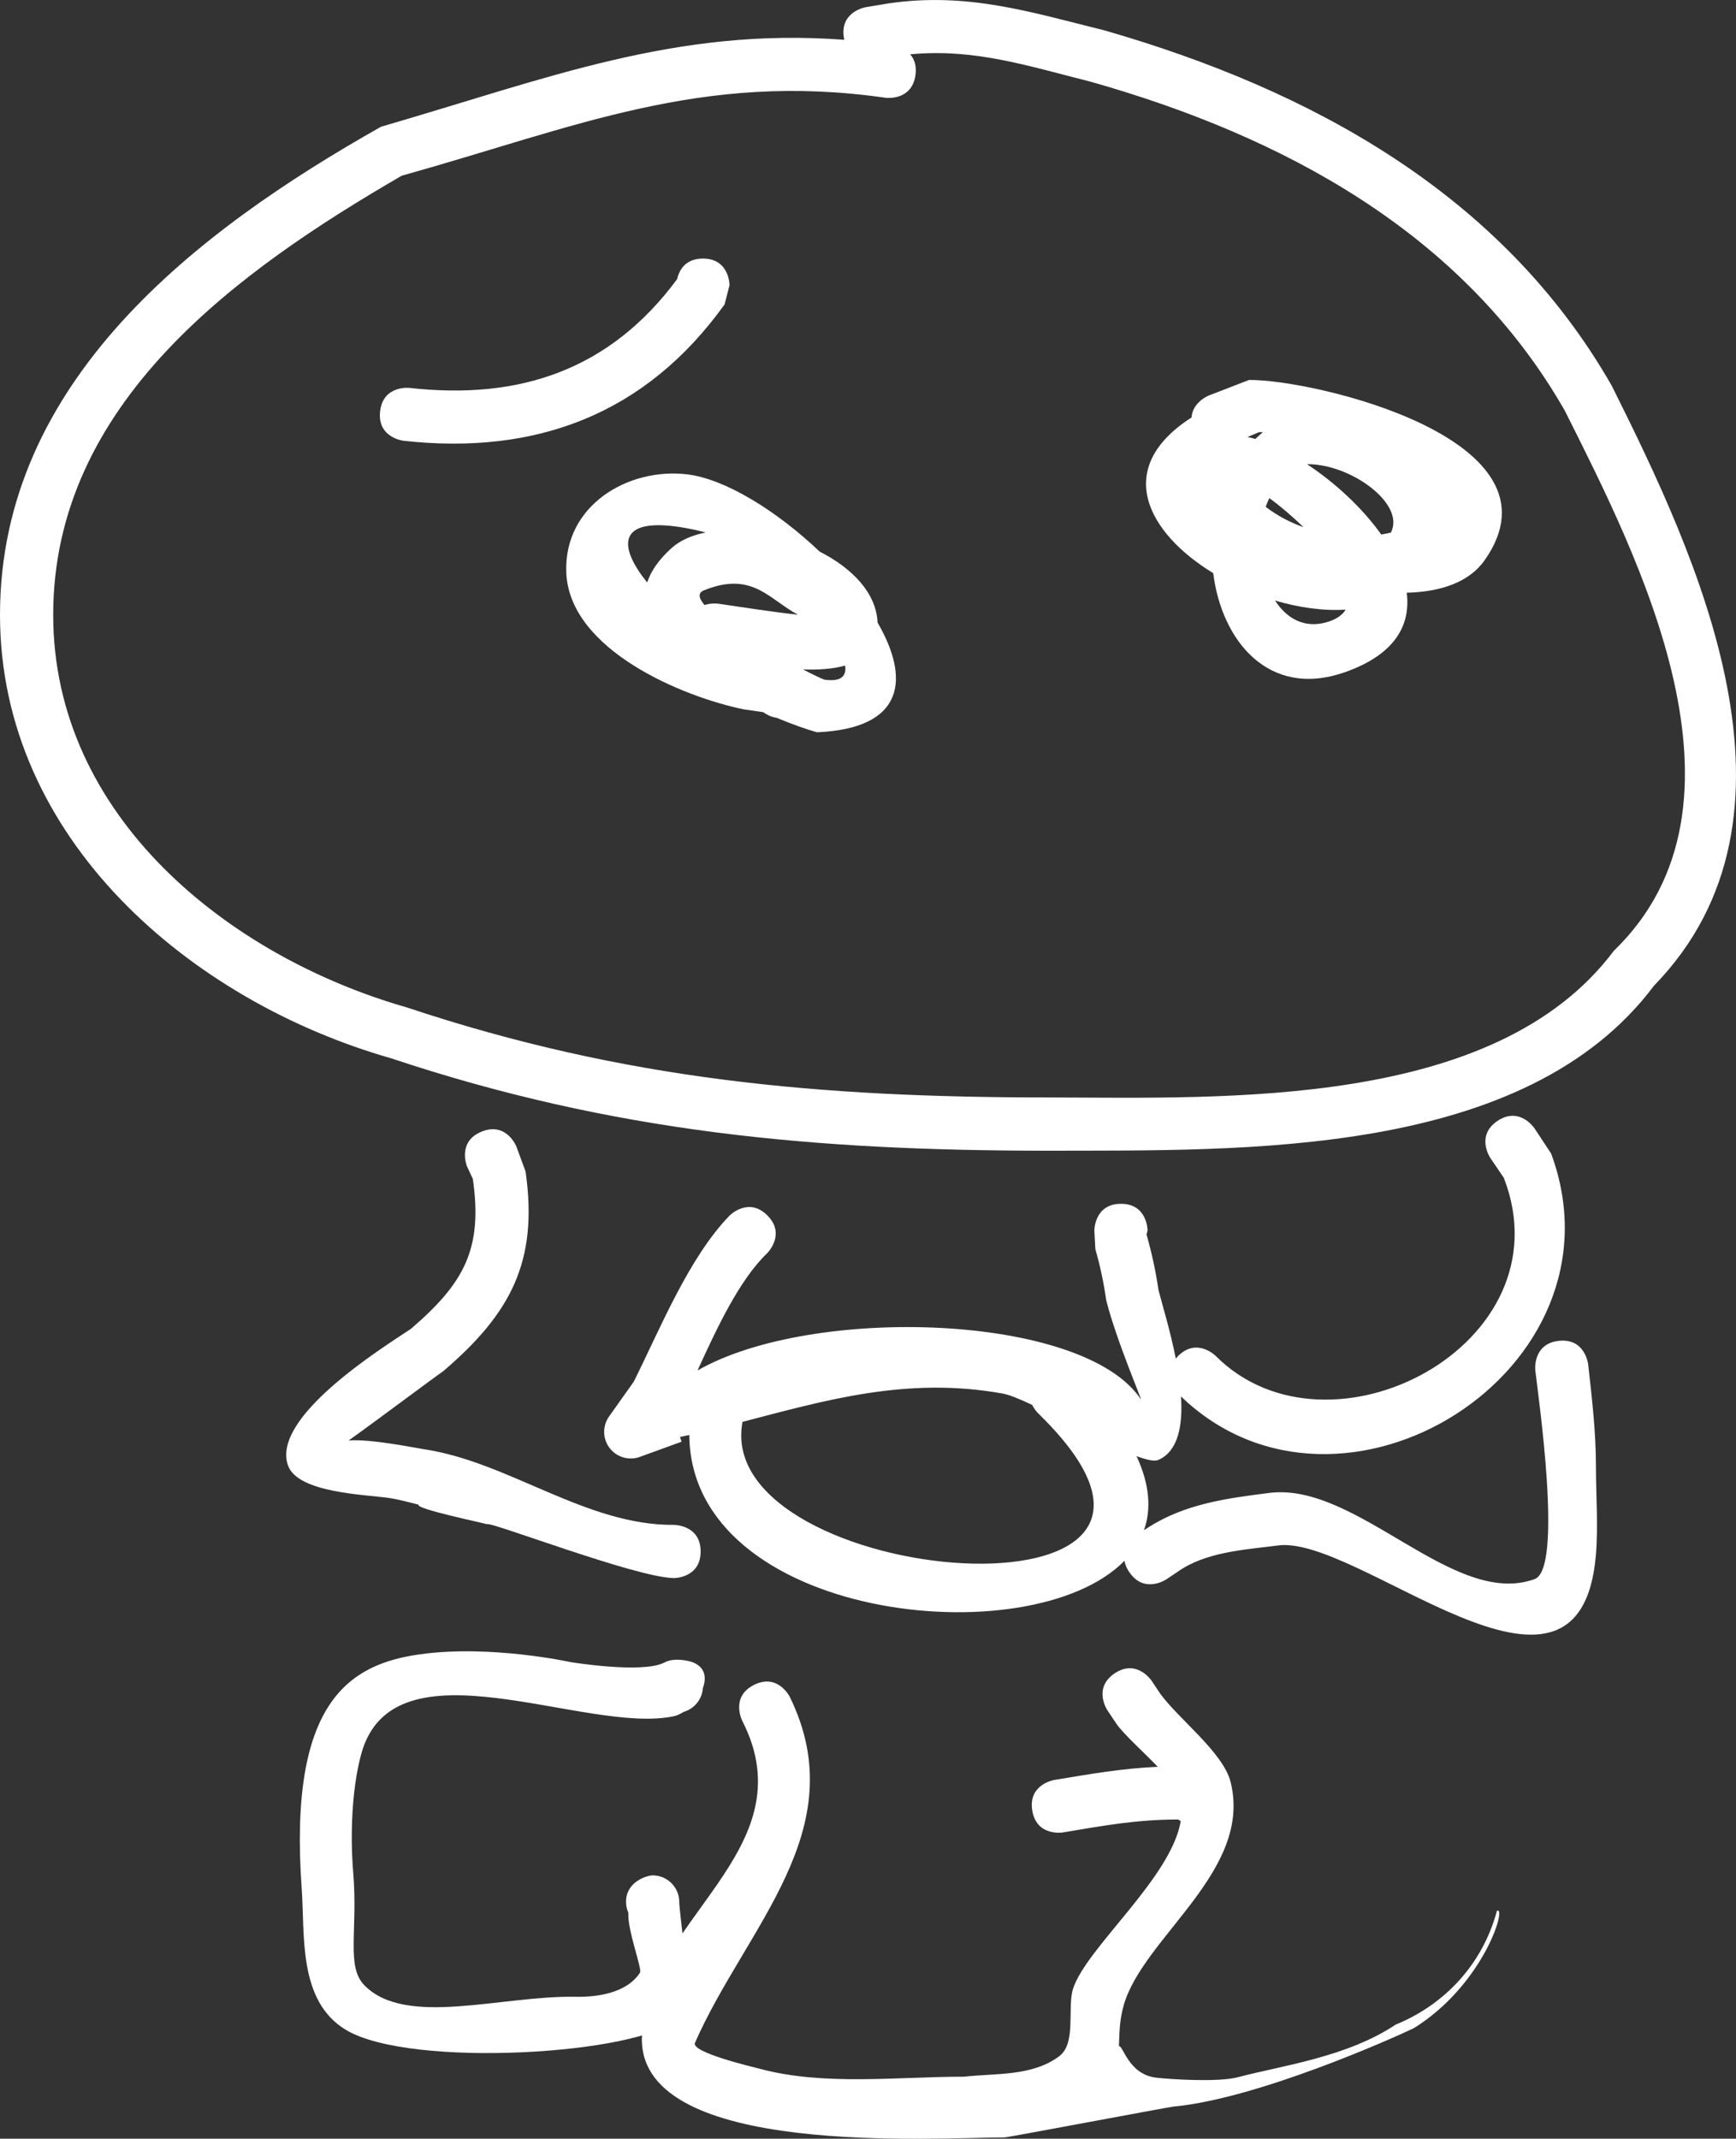 <svg version="1.1" xmlns="http://www.w3.org/2000/svg" xmlns:xlink="http://www.w3.org/1999/xlink" width="32.634" height="40.2" viewBox="0,0,32.634,40.2"><rect x="0" y="0" width="32.634" height="40.2" fill="#333333" stroke="none"/><g transform="translate(-223.393,-160.301)"><g data-paper-data="{&quot;isPaintingLayer&quot;:true}" fill="#ffffff" fill-rule="nonzero" stroke="none" stroke-width="0.5" stroke-linecap="butt" stroke-linejoin="miter" stroke-miterlimit="10" stroke-dasharray="" stroke-dashoffset="0" style="mix-blend-mode: normal"><path d="M251.532,196.218c0.196,-0.106 -0.242,1.381 -1.559,2.204c-0.419,0.2 -2.945,1.328 -4.521,1.475c-0.094,0.009 -3.04,0.565 -3.169,0.579c-1.311,0.002 -6.819,0.381 -6.824,-1.84c-0.005,-2.227 3.145,-3.535 1.885,-5.995c0,0 -0.224,-0.447 0.224,-0.671c0.447,-0.224 0.671,0.224 0.671,0.224c1.224,2.497 -0.827,4.332 -1.782,6.505c-0.08,0.181 1.115,0.459 1.214,0.486c1.214,0.327 2.593,0.149 3.843,0.15c0.608,-0.068 1.273,-0.004 1.786,-0.381c0.333,-0.244 0.151,-0.911 0.264,-1.269c0.245,-0.771 1.845,-2.081 2.025,-3.154l-0.048,-0.03c-0.78,0 -1.405,0.115 -2.168,0.243c0,0 -0.493,0.082 -0.575,-0.411c-0.082,-0.493 0.411,-0.575 0.411,-0.575c0.683,-0.113 1.28,-0.218 1.948,-0.248c-0.281,-0.292 -0.627,-0.599 -0.772,-0.801l-0.176,-0.263c0,0 -0.277,-0.416 0.139,-0.693c0.416,-0.277 0.693,0.139 0.693,0.139l0.158,0.237c0.333,0.468 1.188,1.11 1.327,1.665c0.42,1.672 -1.634,2.908 -2.007,4.192c-0.088,0.304 -0.081,0.55 -0.092,0.775c0.079,-0.017 0.179,0.53 0.698,0.592c0.27,0.032 1.167,0.089 1.533,-0.007c0.845,-0.223 2.052,-0.377 2.973,-0.991c0.788,-0.319 1.593,-1.006 1.901,-2.133z"/><path d="M235.559,171.249c0.07,-0.212 0.216,-0.428 0.458,-0.646c0.162,-0.146 0.384,-0.242 0.64,-0.293c-0.152,-0.041 -0.308,-0.075 -0.469,-0.1c-1.226,-0.192 -1.153,0.392 -0.63,1.038zM239.28,172.811c-0.23,0.066 -0.506,0.083 -0.791,0.073c0.205,0.107 0.357,0.178 0.402,0.192c0.329,0.046 0.416,-0.078 0.389,-0.265zM236.637,171.674c0.132,-0.044 0.256,-0.026 0.256,-0.026c0.498,0.071 1,0.154 1.501,0.207c-0.543,-0.285 -0.857,-0.827 -1.767,-0.458c-0.121,0.049 -0.1,0.149 0.011,0.277zM237.987,173.792c-0.105,-0.015 -0.193,-0.066 -0.247,-0.105c-0.12,-0.017 -0.241,-0.034 -0.361,-0.052c-1.136,-0.231 -3.288,-1.113 -3.341,-2.579c-0.045,-1.256 1.16,-1.97 2.272,-1.839c0.719,0.085 1.693,0.693 2.491,1.452c0.606,0.308 1.065,0.773 1.089,1.334c0.604,1.04 0.527,1.99 -1.139,2.062c-0.196,-0.055 -0.465,-0.149 -0.765,-0.275z"/><path d="M236.121,165.551c0.032,-0.147 0.138,-0.39 0.486,-0.39c0.5,0 0.5,0.5 0.5,0.5l-0.093,0.362c-1.485,2.068 -3.545,2.837 -6.034,2.563c0,0 -0.497,-0.055 -0.442,-0.552c0.055,-0.497 0.552,-0.442 0.552,-0.442c2.08,0.234 3.774,-0.345 5.03,-2.042z"/><path d="M240.503,161.322c0.074,0.085 0.125,0.21 0.099,0.392c-0.071,0.495 -0.566,0.424 -0.566,0.424c-3.462,-0.495 -5.815,0.55 -9.092,1.466c-3.085,1.79 -6.551,4.273 -6.551,8.254c0,3.786 3.293,6.42 6.648,7.379c4.09,1.363 7.759,1.692 12.067,1.692c3.362,0.008 8.397,0.211 10.622,-2.756c2.856,-2.759 0.454,-7.408 -0.92,-10.151c-1.919,-3.36 -5.321,-5.166 -8.903,-6.182c-1.196,-0.301 -2.193,-0.632 -3.403,-0.518zM239.264,161.048c-0.003,-0.012 -0.005,-0.024 -0.007,-0.037c-0.082,-0.493 0.411,-0.575 0.411,-0.575l0.44,-0.073c1.474,-0.211 2.641,0.16 4.057,0.512c3.854,1.11 7.46,3.062 9.526,6.676c1.601,3.208 3.909,8.076 0.794,11.278c-2.43,3.24 -7.704,3.091 -11.378,3.101c-4.404,0 -8.179,-0.342 -12.362,-1.737c-3.763,-1.074 -7.352,-4.12 -7.352,-8.335c0,-4.4 3.703,-7.221 7.163,-9.175c3.137,-0.91 5.537,-1.873 8.708,-1.634z"/><path d="M244.62,189.849c-0.05,-0.075 -0.078,-0.146 -0.089,-0.211c-1.768,1.81 -8.154,1.109 -8.18,-2.365c-0.058,0.013 -0.117,0.026 -0.176,0.038l0.032,0.088l-0.775,0.282c-0.056,0.022 -0.118,0.034 -0.182,0.034c-0.276,0 -0.5,-0.224 -0.5,-0.5c0,-0.11 0.036,-0.212 0.096,-0.295l0.461,-0.649c0.495,-0.993 1.035,-2.334 1.804,-3.125c0,0 0.354,-0.354 0.707,0c0.354,0.354 0,0.707 0,0.707c-0.53,0.508 -0.951,1.417 -1.313,2.208c2.152,-1.236 7.259,-1.077 8.333,0.54c0.049,0.074 -0.464,-1.115 -0.65,-1.862c-0.046,-0.324 -0.114,-0.645 -0.204,-0.959l-0.019,-0.352c0,0 0,-0.5 0.5,-0.5v-0c0.5,0 0.5,0.5 0.5,0.5l-0.019,0.077c0.097,0.342 0.174,0.69 0.224,1.041c0.06,0.241 0.219,0.748 0.326,1.291c0.013,-0.016 0.028,-0.033 0.044,-0.049c0.354,-0.354 0.707,0 0.707,0c2.129,2.134 6.627,-0.215 5.416,-3.347l-0.257,-0.379c0,0 -0.277,-0.416 0.139,-0.693c0.416,-0.277 0.693,0.139 0.693,0.139l0.315,0.478c1.498,4.073 -3.95,7.461 -6.959,4.563c0.035,0.547 -0.052,1.028 -0.425,1.193c-0.073,0.033 -0.22,0 -0.411,-0.071c0.25,0.537 0.278,1.001 0.14,1.393l0.076,-0.051c0.695,-0.444 1.466,-0.548 2.282,-0.651c1.652,-0.206 3.458,2.175 4.986,1.62c0.539,-0.196 0.067,-3.436 0.012,-3.926c0,0 -0.055,-0.497 0.442,-0.552c0.497,-0.055 0.552,0.442 0.552,0.442c0.072,0.647 0.145,1.261 0.146,1.912c0,0.548 0.045,1.129 -0.001,1.674c-0.305,3.583 -4.506,-0.434 -6.004,-0.178c-0.629,0.078 -1.344,0.124 -1.86,0.492l-0.214,0.143c0,0 -0.416,0.277 -0.693,-0.139zM242.968,186.925l-0.071,-0.071c0,0 -0.056,-0.056 -0.101,-0.146c-0.234,-0.111 -0.432,-0.192 -0.562,-0.215c-1.793,-0.32 -3.318,0.126 -4.883,0.534c-0.589,3.107 9.767,4.013 5.618,-0.101z"/><path d="M231.26,188.583c-0.236,-0.062 -0.439,-0.11 -0.553,-0.126c-0.448,-0.064 -1.713,-0.094 -1.899,-0.608c-0.327,-0.907 1.759,-2.204 2.31,-2.571c0.996,-0.856 1.353,-1.497 1.164,-2.816l-0.112,-0.242c0,0 -0.186,-0.464 0.279,-0.65v0c0.464,-0.186 0.65,0.279 0.65,0.279l0.174,0.472c0.241,1.69 -0.277,2.667 -1.55,3.755c-0.16,0.107 -1.309,0.97 -1.777,1.301c0.407,-0.036 1.295,0.147 1.403,0.162c1.603,0.234 3.056,1.438 4.715,1.424c0,0 0.5,0 0.5,0.5c0,0.5 -0.5,0.5 -0.5,0.5c-0.706,-0.005 -3.471,-1.074 -3.517,-1.013c-0.103,-0.031 -1.339,-0.288 -1.287,-0.366z"/><path d="M236.311,197.592c-0.011,0.423 -0.09,0.618 -0.202,0.656c-0.633,0.662 -4.988,0.942 -6.212,0.208c-0.907,-0.544 -0.77,-1.787 -0.833,-2.664c-0.251,-3.507 0.899,-4.213 2.229,-4.397c1.326,-0.184 2.83,0.148 2.83,0.148c0,0 1.335,0.219 1.751,0.011c0.069,-0.037 0.149,-0.057 0.233,-0.057c0.007,0 0.013,0 0.02,0c0.493,0.013 0.575,0.273 0.479,0.533c-0.014,0.214 -0.163,0.391 -0.362,0.448c-0.062,0.04 -0.125,0.069 -0.186,0.082c-1.662,0.352 -5.272,-1.502 -5.875,0.712c-0.183,0.673 -0.206,1.557 -0.15,2.227c0.091,1.098 -0.14,1.764 0.213,2.121c0.78,0.79 2.57,0.187 3.967,0.213c0.4,0.008 0.957,-0.066 1.21,-0.452c0.047,-0.072 -0.235,-0.784 -0.219,-1.13c-0.027,-0.061 -0.042,-0.129 -0.042,-0.2c0,-0.006 0,-0.011 0,-0.017c0.007,-0.371 0.401,-0.483 0.5,-0.483c0.276,0 0.5,0.224 0.5,0.5c0,0.161 0.155,1.276 0.148,1.539z"/><path d="M246.844,168.515c0.048,0.01 0.097,0.023 0.147,0.037c0.046,-0.044 0.093,-0.086 0.143,-0.127c-0.024,-0 -0.048,-0 -0.072,-0.001zM248.688,171.76c-0.417,0.027 -0.877,-0.038 -1.326,-0.171c0.217,0.336 0.548,0.528 0.968,0.408c0.182,-0.052 0.297,-0.134 0.359,-0.237zM247.968,169.03c0.52,0.343 1.032,0.814 1.39,1.318c0.063,-0.01 0.124,-0.023 0.182,-0.037c0.276,-0.541 -0.753,-1.285 -1.56,-1.285c-0.004,0.001 -0.008,0.002 -0.012,0.003zM246.201,171.075c-1.23,-0.75 -1.902,-1.969 -0.409,-2.927c0.019,-0.291 0.322,-0.412 0.322,-0.412l0.758,-0.293c1.192,-0.015 6.044,1.108 4.427,3.392c-0.296,0.418 -0.836,0.591 -1.462,0.607c0.079,0.61 -0.222,1.166 -1.168,1.496c-1.417,0.495 -2.307,-0.579 -2.469,-1.861zM247.254,169.664c-0.026,0.053 -0.048,0.108 -0.068,0.164c0.219,0.168 0.461,0.293 0.71,0.382c-0.227,-0.221 -0.459,-0.415 -0.642,-0.546z"/></g></g></svg>